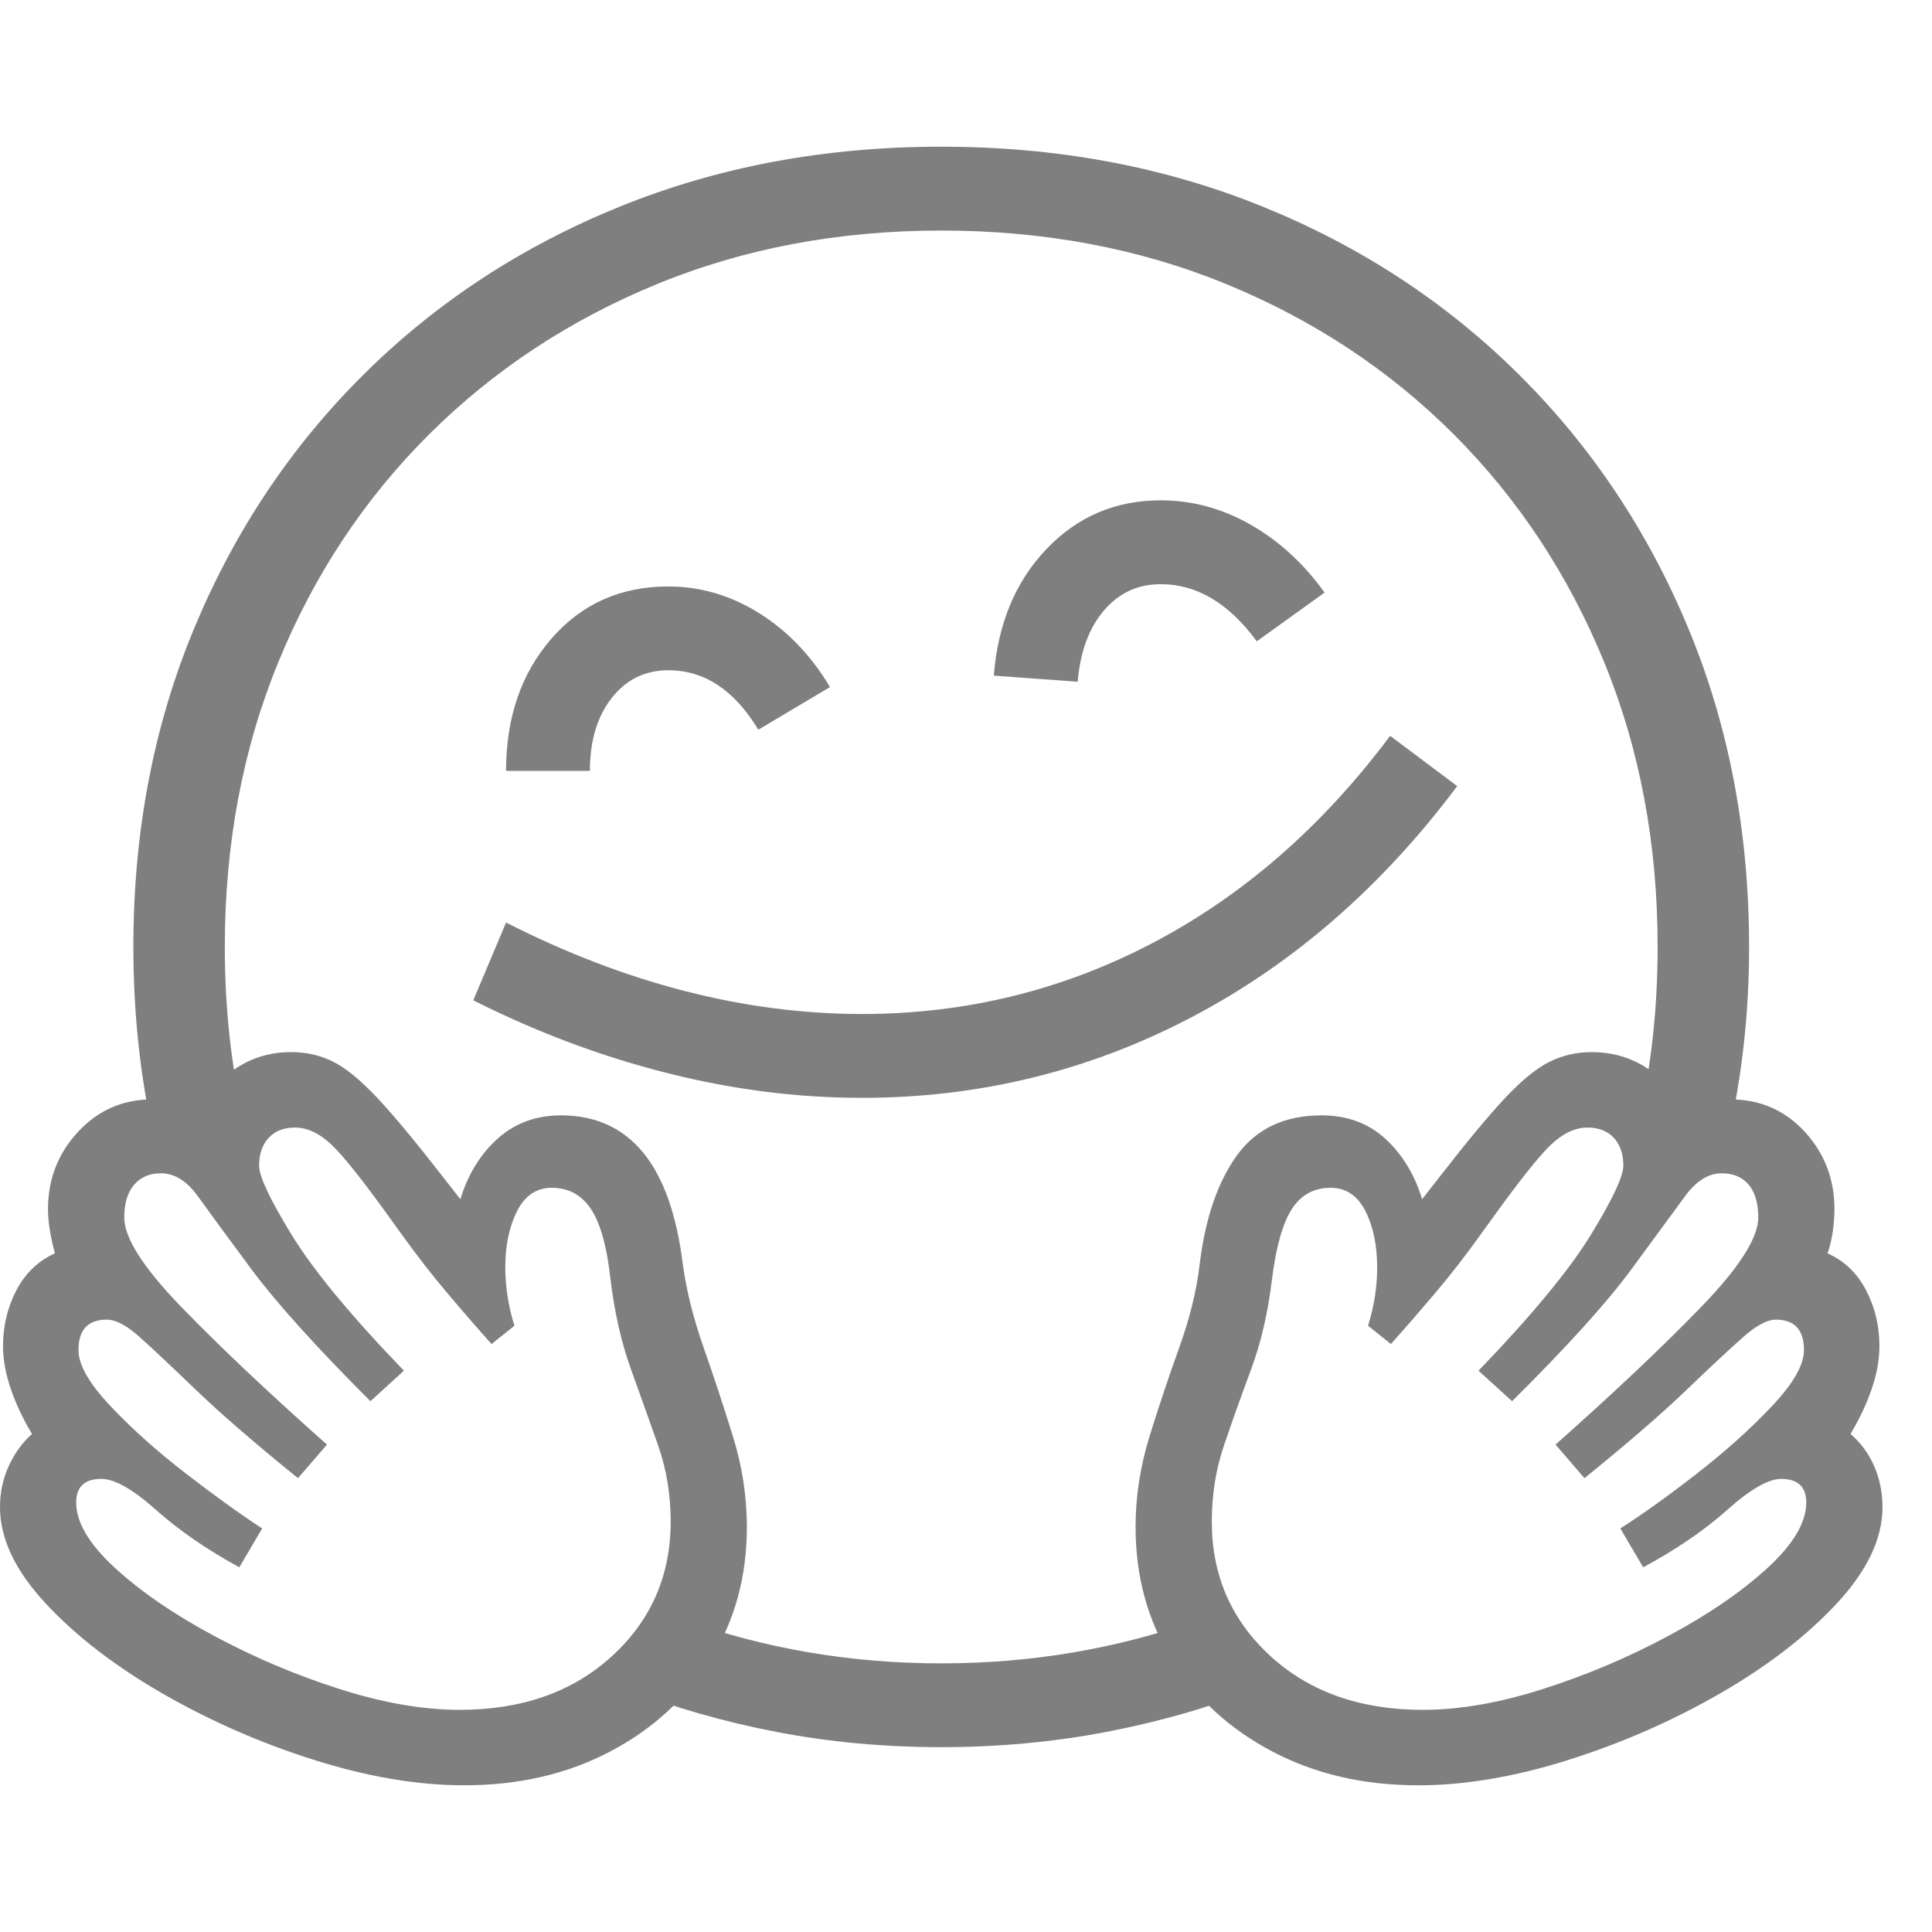 <svg version="1.1" xmlns="http://www.w3.org/2000/svg" style="fill:rgba(0,0,0,1.0)" width="256" height="256" viewBox="0 0 39.609 33.594"><path fill="rgb(127, 127, 127)" d="M3.141 20.266 C2.87 19.026 2.734 17.74 2.734 16.406 C2.734 14.052 3.148 11.878 3.977 9.883 C4.805 7.888 5.964 6.151 7.453 4.672 C8.943 3.193 10.695 2.044 12.711 1.227 C14.727 0.409 16.922 -0 19.297 -0 C21.672 -0 23.867 0.409 25.883 1.227 C27.898 2.044 29.651 3.193 31.141 4.672 C32.63 6.151 33.789 7.888 34.617 9.883 C35.445 11.878 35.859 14.052 35.859 16.406 C35.859 17.74 35.719 19.026 35.438 20.266 L33.609 19.922 C33.859 18.807 33.984 17.635 33.984 16.406 C33.984 14.292 33.617 12.341 32.883 10.555 C32.148 8.768 31.122 7.216 29.805 5.898 C28.487 4.581 26.935 3.555 25.148 2.82 C23.362 2.086 21.411 1.719 19.297 1.719 C17.193 1.719 15.247 2.086 13.461 2.82 C11.674 3.555 10.12 4.581 8.797 5.898 C7.474 7.216 6.445 8.768 5.711 10.555 C4.977 12.341 4.609 14.292 4.609 16.406 C4.609 17.635 4.734 18.807 4.984 19.922 Z M9.516 33.594 C8.568 33.594 7.547 33.422 6.453 33.078 C5.359 32.734 4.323 32.281 3.344 31.719 C2.365 31.156 1.563 30.539 0.938 29.867 C0.312 29.195 0 28.536 0 27.891 C0 27.589 0.06 27.307 0.18 27.047 C0.299 26.786 0.458 26.568 0.656 26.391 C0.469 26.078 0.323 25.768 0.219 25.461 C0.115 25.154 0.062 24.865 0.062 24.594 C0.062 24.177 0.154 23.794 0.336 23.445 C0.518 23.096 0.781 22.844 1.125 22.688 C1.083 22.531 1.049 22.375 1.023 22.219 C0.997 22.062 0.984 21.917 0.984 21.781 C0.984 21.167 1.19 20.638 1.602 20.195 C2.013 19.753 2.521 19.531 3.125 19.531 C3.302 19.531 3.469 19.549 3.625 19.586 C3.781 19.622 3.932 19.677 4.078 19.75 C4.255 19.396 4.51 19.109 4.844 18.891 C5.177 18.672 5.552 18.562 5.969 18.562 C6.281 18.562 6.568 18.628 6.828 18.758 C7.089 18.888 7.388 19.133 7.727 19.492 C8.065 19.852 8.505 20.38 9.047 21.078 L9.438 21.578 C9.594 21.068 9.849 20.654 10.203 20.336 C10.557 20.018 10.99 19.859 11.5 19.859 C12.208 19.859 12.771 20.115 13.188 20.625 C13.604 21.135 13.875 21.901 14 22.922 C14.073 23.453 14.214 24.016 14.422 24.609 C14.63 25.203 14.831 25.81 15.023 26.43 C15.216 27.049 15.312 27.672 15.312 28.297 C15.312 29.318 15.063 30.227 14.562 31.023 C14.062 31.82 13.375 32.448 12.5 32.906 C11.625 33.365 10.63 33.594 9.516 33.594 Z M9.422 32.047 C10.703 32.047 11.745 31.68 12.547 30.945 C13.349 30.211 13.75 29.292 13.75 28.188 C13.75 27.635 13.664 27.115 13.492 26.625 C13.32 26.135 13.135 25.617 12.938 25.07 C12.74 24.523 12.599 23.906 12.516 23.219 C12.443 22.552 12.31 22.073 12.117 21.781 C11.924 21.49 11.656 21.344 11.312 21.344 C11 21.344 10.763 21.503 10.602 21.82 C10.44 22.138 10.359 22.526 10.359 22.984 C10.359 23.172 10.375 23.367 10.406 23.57 C10.438 23.773 10.484 23.974 10.547 24.172 L10.078 24.547 C9.807 24.245 9.51 23.904 9.188 23.523 C8.865 23.143 8.547 22.734 8.234 22.297 L8.031 22.016 C7.448 21.203 7.034 20.682 6.789 20.453 C6.544 20.224 6.297 20.109 6.047 20.109 C5.818 20.109 5.638 20.18 5.508 20.32 C5.378 20.461 5.312 20.651 5.312 20.891 C5.312 21.109 5.534 21.581 5.977 22.305 C6.419 23.029 7.187 23.958 8.281 25.094 L7.594 25.719 C6.479 24.604 5.667 23.703 5.156 23.016 C4.646 22.328 4.279 21.828 4.055 21.516 C3.831 21.203 3.578 21.047 3.297 21.047 C3.068 21.047 2.885 21.125 2.75 21.281 C2.615 21.438 2.547 21.661 2.547 21.953 C2.547 22.37 2.937 22.982 3.719 23.789 C4.5 24.596 5.495 25.536 6.703 26.609 L6.109 27.297 C5.234 26.589 4.544 25.992 4.039 25.508 C3.534 25.023 3.146 24.659 2.875 24.414 C2.604 24.169 2.375 24.047 2.188 24.047 C1.802 24.047 1.609 24.255 1.609 24.672 C1.609 24.974 1.828 25.357 2.266 25.82 C2.703 26.284 3.219 26.745 3.812 27.203 C4.406 27.661 4.927 28.036 5.375 28.328 L4.906 29.125 C4.24 28.76 3.669 28.367 3.195 27.945 C2.721 27.523 2.349 27.312 2.078 27.312 C1.734 27.312 1.562 27.474 1.562 27.797 C1.562 28.203 1.826 28.648 2.352 29.133 C2.878 29.617 3.552 30.081 4.375 30.523 C5.198 30.966 6.057 31.331 6.953 31.617 C7.849 31.904 8.672 32.047 9.422 32.047 Z M19.297 32.812 C18.13 32.812 17.005 32.708 15.922 32.5 C14.839 32.292 13.802 31.995 12.812 31.609 L14.031 30.203 C15.698 30.797 17.453 31.094 19.297 31.094 C21.141 31.094 22.896 30.797 24.562 30.203 L25.781 31.609 C24.802 31.995 23.768 32.292 22.68 32.5 C21.591 32.708 20.464 32.812 19.297 32.812 Z M10.375 12.797 C10.375 11.703 10.685 10.799 11.305 10.086 C11.924 9.372 12.724 9.016 13.703 9.016 C14.359 9.016 14.979 9.198 15.562 9.562 C16.146 9.927 16.63 10.432 17.016 11.078 L15.547 11.953 C15.057 11.141 14.443 10.734 13.703 10.734 C13.224 10.734 12.836 10.924 12.539 11.305 C12.242 11.685 12.094 12.182 12.094 12.797 Z M17.672 19.5 C16.339 19.5 14.997 19.328 13.648 18.984 C12.299 18.641 10.984 18.146 9.703 17.5 L10.375 15.906 C11.604 16.531 12.828 17 14.047 17.312 C15.266 17.625 16.474 17.781 17.672 17.781 C19.797 17.781 21.786 17.294 23.641 16.32 C25.495 15.346 27.115 13.932 28.5 12.078 L29.875 13.109 C28.323 15.182 26.5 16.766 24.406 17.859 C22.312 18.953 20.068 19.5 17.672 19.5 Z M29.078 33.594 C27.964 33.594 26.969 33.365 26.094 32.906 C25.219 32.448 24.531 31.82 24.031 31.023 C23.531 30.227 23.281 29.318 23.281 28.297 C23.281 27.672 23.378 27.049 23.57 26.43 C23.763 25.81 23.966 25.203 24.18 24.609 C24.393 24.016 24.531 23.453 24.594 22.922 C24.708 21.974 24.964 21.227 25.359 20.68 C25.755 20.133 26.333 19.859 27.094 19.859 C27.615 19.859 28.049 20.018 28.398 20.336 C28.747 20.654 29 21.068 29.156 21.578 L29.547 21.078 C30.089 20.38 30.529 19.852 30.867 19.492 C31.206 19.133 31.508 18.888 31.773 18.758 C32.039 18.628 32.323 18.562 32.625 18.562 C33.052 18.562 33.432 18.672 33.766 18.891 C34.099 19.109 34.349 19.396 34.516 19.75 C34.661 19.677 34.815 19.622 34.977 19.586 C35.138 19.549 35.302 19.531 35.469 19.531 C36.083 19.531 36.594 19.753 37 20.195 C37.406 20.638 37.609 21.167 37.609 21.781 C37.609 21.917 37.599 22.062 37.578 22.219 C37.557 22.375 37.521 22.531 37.469 22.688 C37.813 22.844 38.076 23.096 38.258 23.445 C38.44 23.794 38.531 24.177 38.531 24.594 C38.531 24.865 38.479 25.154 38.375 25.461 C38.271 25.768 38.125 26.078 37.938 26.391 C38.146 26.568 38.307 26.786 38.422 27.047 C38.536 27.307 38.594 27.589 38.594 27.891 C38.594 28.536 38.281 29.195 37.656 29.867 C37.031 30.539 36.229 31.156 35.25 31.719 C34.271 32.281 33.234 32.734 32.141 33.078 C31.047 33.422 30.026 33.594 29.078 33.594 Z M29.172 32.047 C29.922 32.047 30.745 31.904 31.641 31.617 C32.536 31.331 33.396 30.966 34.219 30.523 C35.042 30.081 35.716 29.617 36.242 29.133 C36.768 28.648 37.031 28.203 37.031 27.797 C37.031 27.474 36.859 27.312 36.516 27.312 C36.255 27.312 35.888 27.523 35.414 27.945 C34.94 28.367 34.365 28.76 33.688 29.125 L33.219 28.328 C33.677 28.036 34.201 27.661 34.789 27.203 C35.378 26.745 35.891 26.284 36.328 25.82 C36.766 25.357 36.984 24.974 36.984 24.672 C36.984 24.255 36.792 24.047 36.406 24.047 C36.229 24.047 36.003 24.169 35.727 24.414 C35.451 24.659 35.06 25.023 34.555 25.508 C34.049 25.992 33.359 26.589 32.484 27.297 L31.891 26.609 C33.099 25.536 34.094 24.596 34.875 23.789 C35.656 22.982 36.047 22.37 36.047 21.953 C36.047 21.661 35.982 21.438 35.852 21.281 C35.721 21.125 35.536 21.047 35.297 21.047 C35.026 21.047 34.776 21.203 34.547 21.516 C34.318 21.828 33.951 22.328 33.445 23.016 C32.94 23.703 32.125 24.604 31 25.719 L30.312 25.094 C31.406 23.958 32.174 23.029 32.617 22.305 C33.06 21.581 33.281 21.109 33.281 20.891 C33.281 20.651 33.216 20.461 33.086 20.32 C32.956 20.18 32.776 20.109 32.547 20.109 C32.297 20.109 32.049 20.224 31.805 20.453 C31.56 20.682 31.146 21.203 30.562 22.016 L30.359 22.297 C30.047 22.734 29.729 23.143 29.406 23.523 C29.083 23.904 28.786 24.245 28.516 24.547 L28.047 24.172 C28.109 23.974 28.156 23.773 28.188 23.57 C28.219 23.367 28.234 23.172 28.234 22.984 C28.234 22.526 28.154 22.138 27.992 21.82 C27.831 21.503 27.594 21.344 27.281 21.344 C26.937 21.344 26.672 21.49 26.484 21.781 C26.297 22.073 26.161 22.552 26.078 23.219 C25.995 23.906 25.852 24.523 25.648 25.07 C25.445 25.617 25.26 26.135 25.094 26.625 C24.927 27.115 24.844 27.635 24.844 28.188 C24.844 29.292 25.245 30.211 26.047 30.945 C26.849 31.68 27.891 32.047 29.172 32.047 Z M22.094 10.969 L20.375 10.844 C20.458 9.781 20.818 8.917 21.453 8.25 C22.089 7.583 22.87 7.25 23.797 7.25 C24.443 7.25 25.057 7.417 25.641 7.75 C26.224 8.083 26.729 8.547 27.156 9.141 L25.766 10.141 C25.193 9.359 24.536 8.969 23.797 8.969 C23.328 8.969 22.94 9.148 22.633 9.508 C22.326 9.867 22.146 10.354 22.094 10.969 Z M39.609 27.344" /></svg>